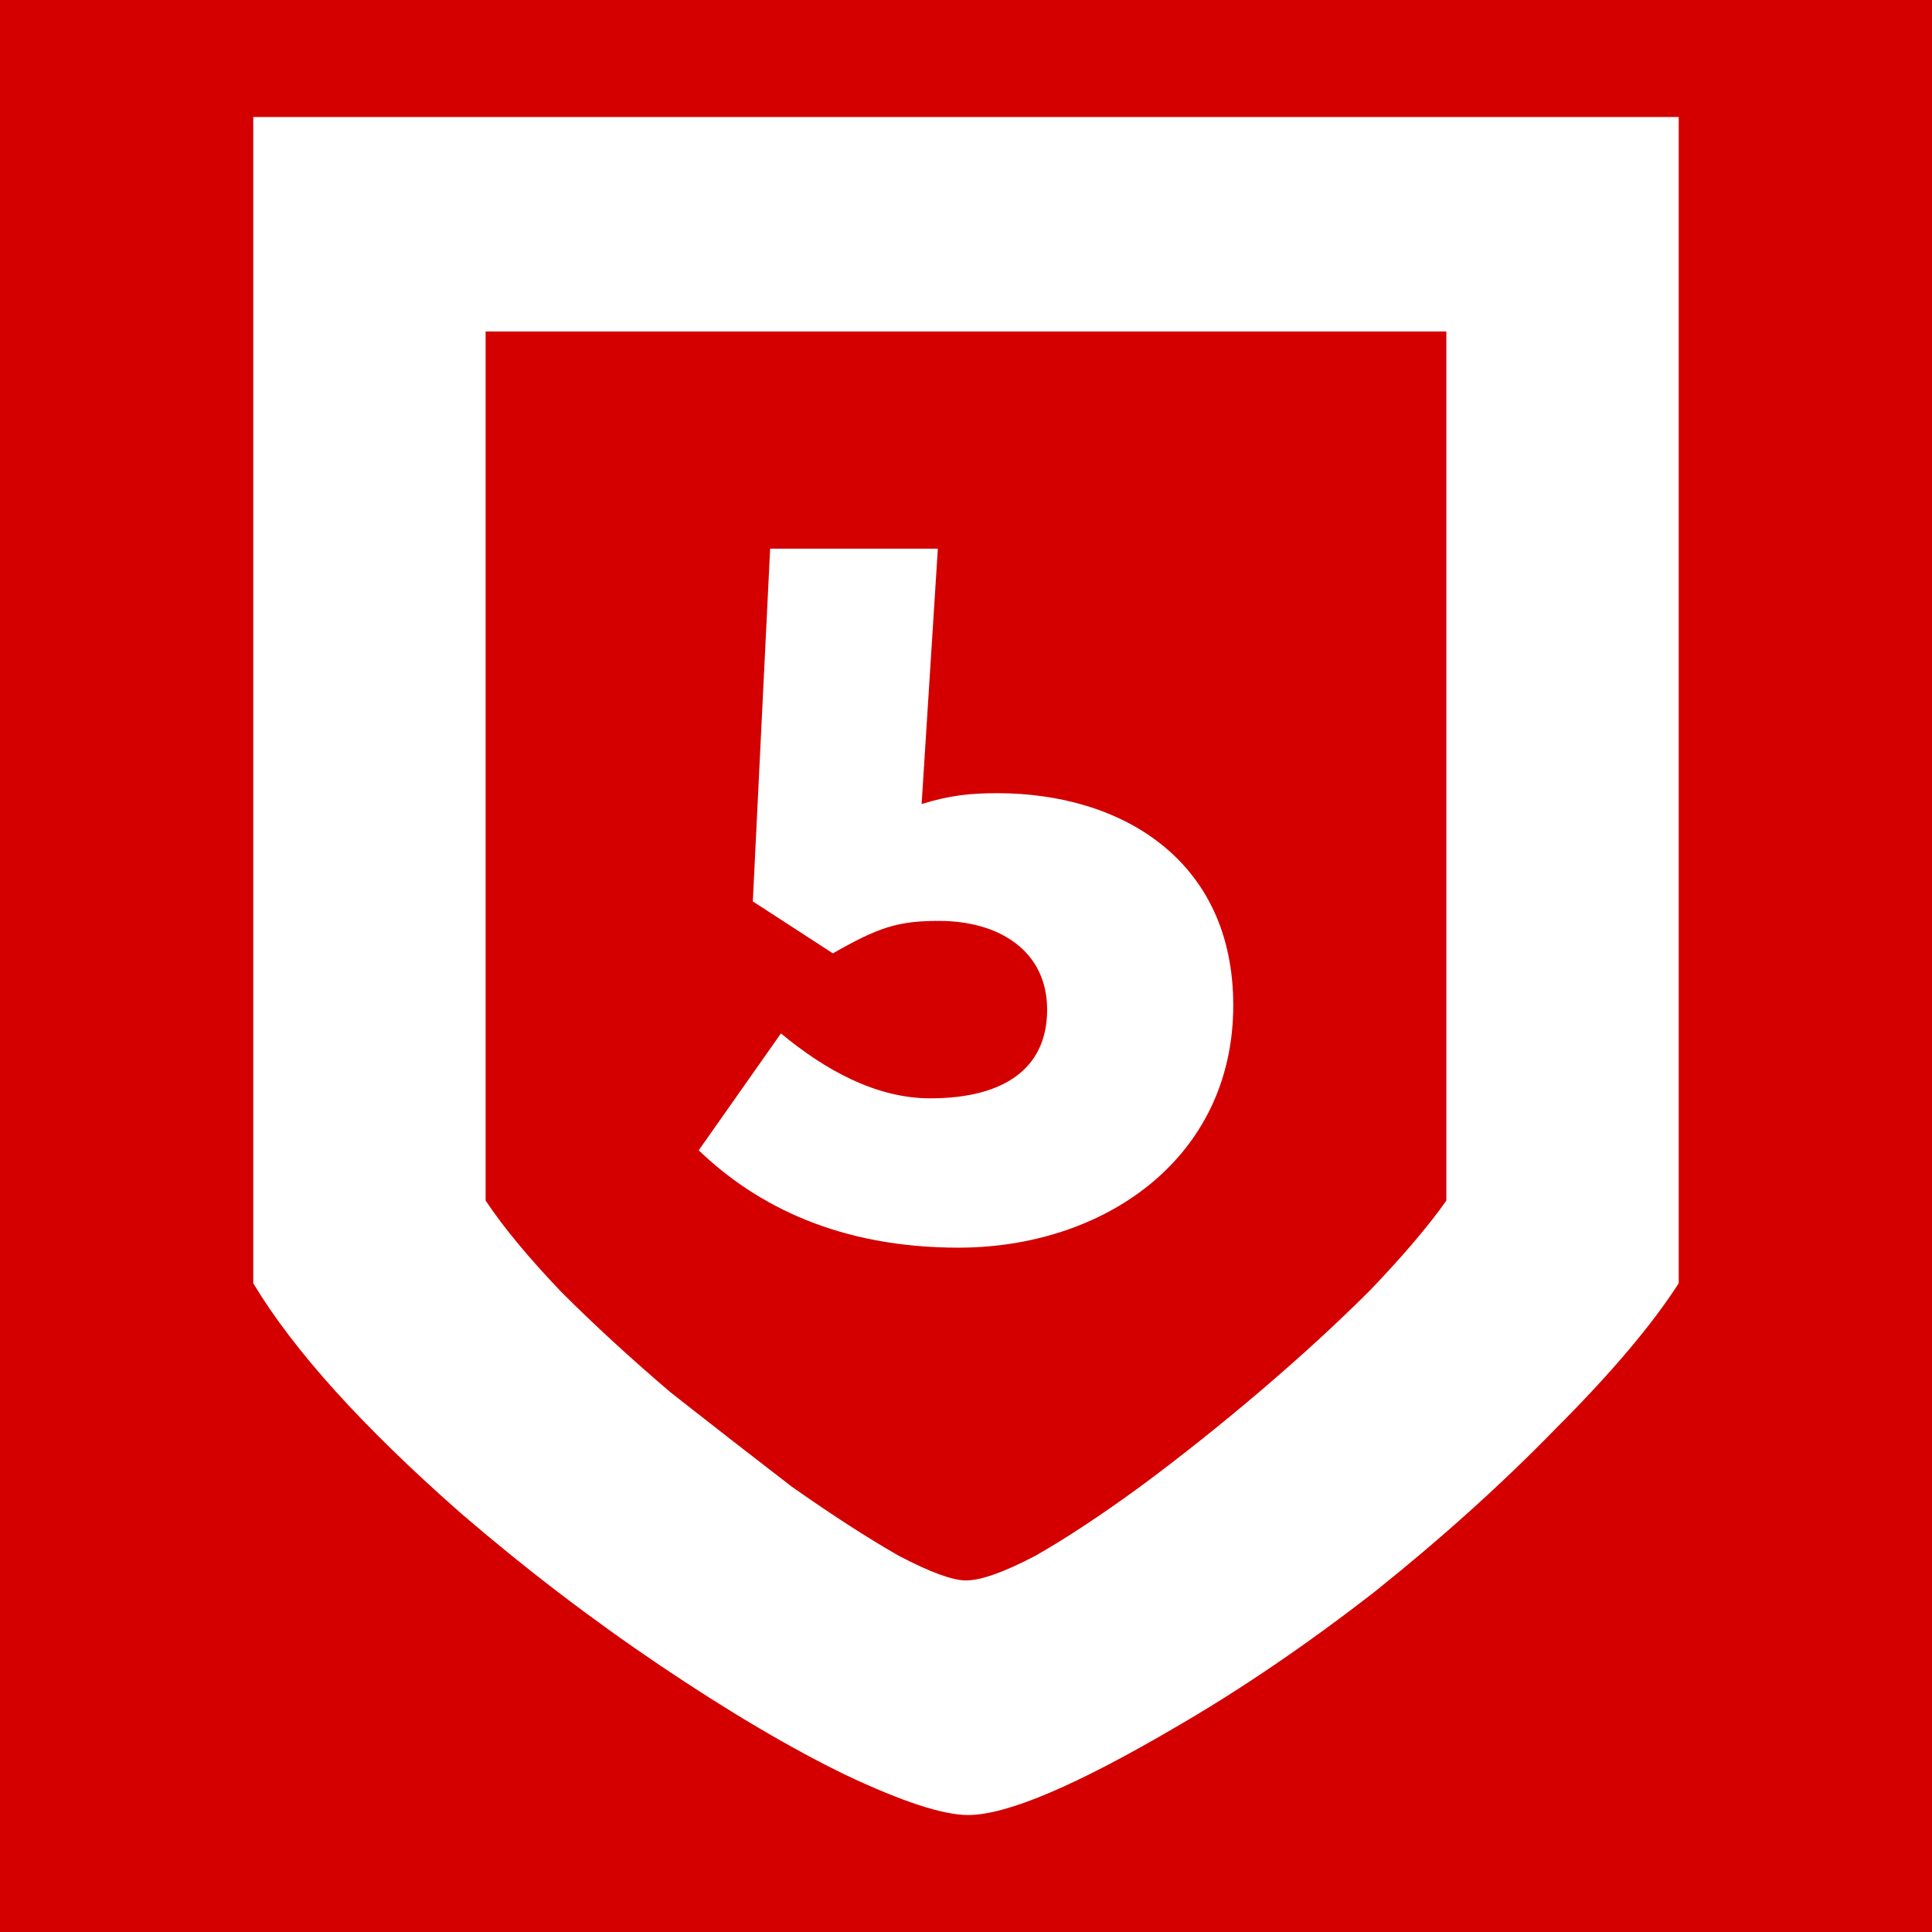 <?xml version="1.0" encoding="UTF-8" standalone="no"?>
<!-- Created with Inkscape (http://www.inkscape.org/) -->

<svg
   width="512"
   height="512"
   viewBox="0 0 135.467 135.467"
   version="1.1"
   id="svg5"
   inkscape:version="1.2.2 (b0a8486541, 2022-12-01)"
   sodipodi:docname="favicon_v2.svg"
   inkscape:export-filename="favicon_v2.png"
   inkscape:export-xdpi="24"
   inkscape:export-ydpi="24"
   xmlns:inkscape="http://www.inkscape.org/namespaces/inkscape"
   xmlns:sodipodi="http://sodipodi.sourceforge.net/DTD/sodipodi-0.dtd"
   xmlns="http://www.w3.org/2000/svg"
   xmlns:svg="http://www.w3.org/2000/svg">
  <sodipodi:namedview
     id="namedview7"
     pagecolor="#ffffff"
     bordercolor="#000000"
     borderopacity="0.25"
     inkscape:showpageshadow="2"
     inkscape:pageopacity="0"
     inkscape:pagecheckerboard="0"
     inkscape:deskcolor="#d1d1d1"
     inkscape:document-units="px"
     showgrid="false"
     inkscape:zoom="0.16458509"
     inkscape:cx="-1594.9197"
     inkscape:cy="1230.3666"
     inkscape:window-width="1920"
     inkscape:window-height="1006"
     inkscape:window-x="0"
     inkscape:window-y="34"
     inkscape:window-maximized="1"
     inkscape:current-layer="layer1" />
  <defs
     id="defs2" />
  <g
     inkscape:label="Camada 1"
     inkscape:groupmode="layer"
     id="layer1">
    <path
       id="rect292"
       style="fill:#d40000;stroke-width:0.084;stop-color:#000000"
       d="M -2.4023439e-6,-1.0031738e-5 H 135.467 V 135.467 H -2.4023439e-6 Z" />
    <path
       d="m 67.89,127.265 c -1.775,0 -4.648,-0.94 -8.616,-2.82 -3.864,-1.88 -8.199,-4.439 -13.003,-7.676 -4.804,-3.238 -9.452,-6.789 -13.943,-10.653 C 25.435,100.058 20.578,94.679 17.758,89.979 V 8.202 H 117.708 V 89.979 c -1.88,2.924 -4.752,6.319 -8.616,10.183 -3.76,3.864 -7.99,7.676 -12.69,11.436 -4.7,3.655 -9.295,6.789 -13.786,9.4 -7.102,4.178 -12.011,6.266 -14.726,6.266 z m -0.157,-16.449 c 1.044,0 2.663,-0.574 4.856,-1.723 2.193,-1.253 4.648,-2.872 7.363,-4.856 2.82,-2.089 5.64,-4.334 8.46,-6.736 2.82,-2.402 5.379,-4.752 7.676,-7.05 2.298,-2.402 4.073,-4.491 5.326,-6.266 v -60.941 H 34.051 v 60.941 c 1.253,1.88 3.029,4.021 5.326,6.423 2.298,2.298 4.856,4.648 7.676,7.05 2.924,2.298 5.744,4.491 8.46,6.58 2.82,1.984 5.326,3.603 7.52,4.856 2.193,1.149 3.76,1.723 4.7,1.723 z"
       id="path1022"
       sodipodi:nodetypes="scsccccccccssccscccccccccs"
       style="font-style:italic;font-weight:bold;font-size:192.779px;font-family:Andika;-inkscape-font-specification:'Andika, Bold Italic';fill:#ffffff;stroke-width:0.816" />
    <g
       aria-label="5"
       id="text346"
       style="font-weight:900;font-size:75.871px;font-family:'Source Code Pro';-inkscape-font-specification:'Source Code Pro, Heavy';fill:#ffffff;stroke-width:0.265;stop-color:#000000"
       transform="translate(114.485,1.57)">
      <path
         d="m -47.283,85.913 c 10.167,0 19.271,-6.221 19.271,-16.995 0,-10.167 -7.815,-14.871 -16.54,-14.871 -1.897,0 -3.338,0.152 -5.311,0.759 l 1.137,-17.905 h -11.759 l -1.214,24.734 5.614,3.642 c 3.187,-1.821 4.552,-2.276 7.435,-2.276 4.249,0 7.587,2.124 7.587,6.221 0,4.249 -3.187,6.221 -8.194,6.221 -3.794,0 -7.359,-1.973 -10.47,-4.552 l -5.766,8.194 c 4.097,3.945 9.939,6.828 18.209,6.828 z"
         id="path348"
         sodipodi:nodetypes="ssscccccsssccs"
         style="fill:#ffffff" />
    </g>
  </g>
</svg>
